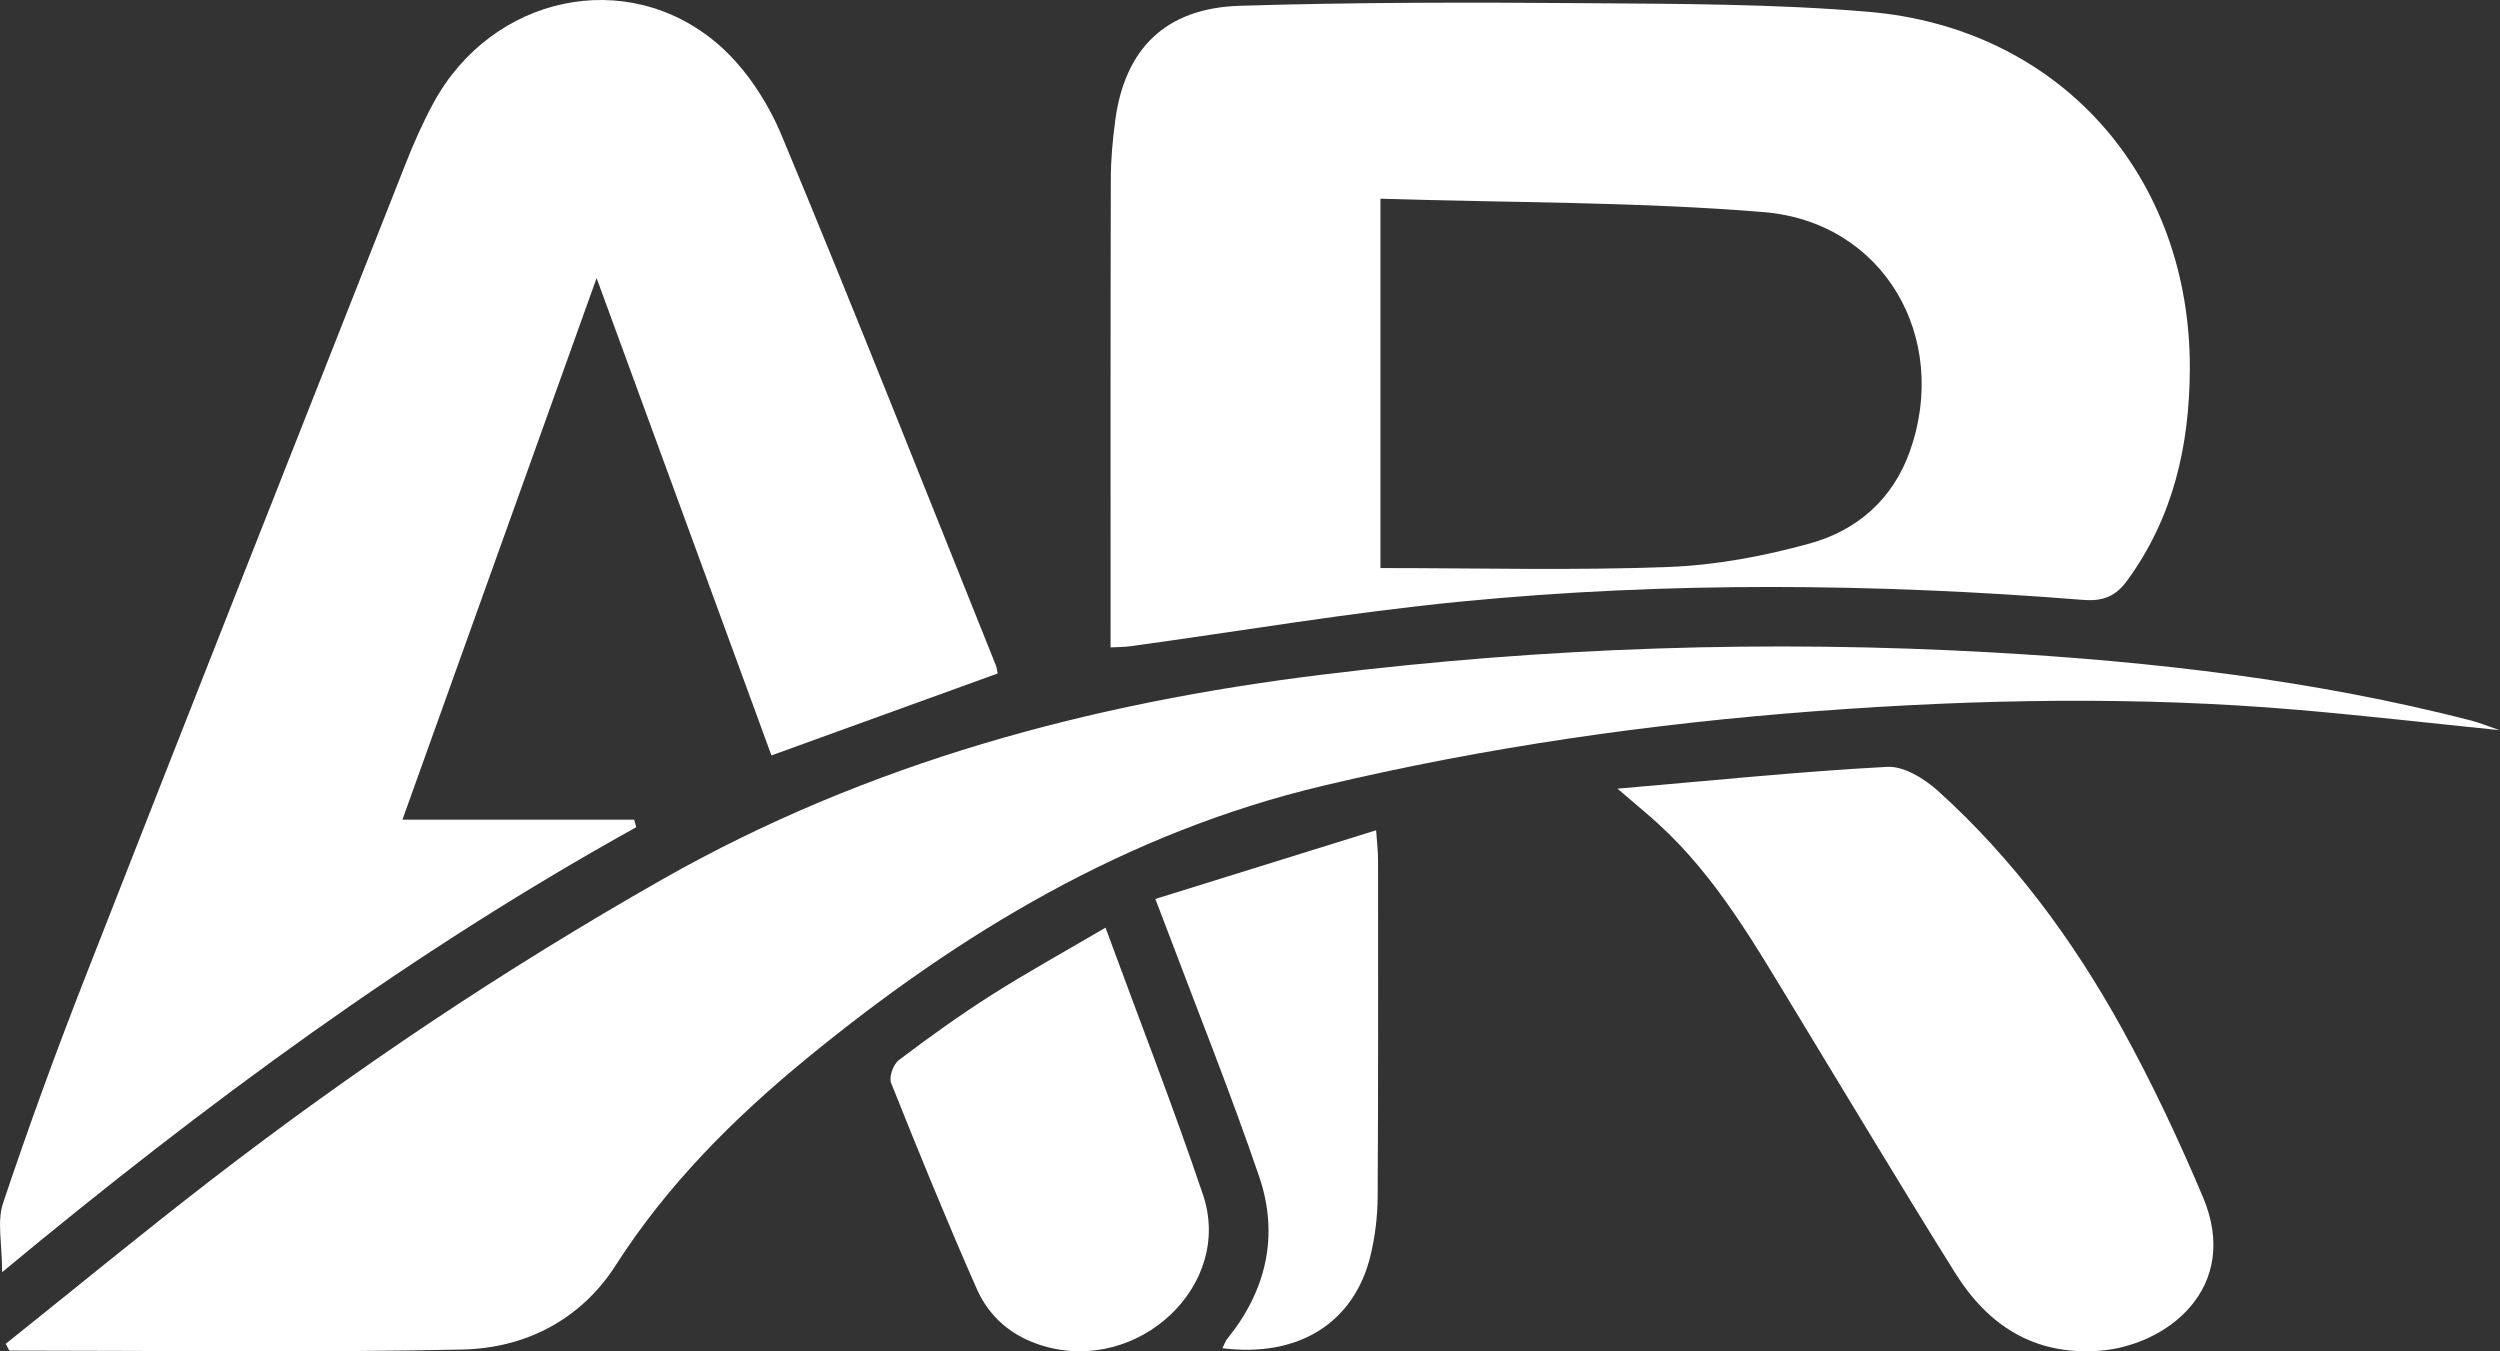 <svg width="111" height="60" viewBox="0 0 111 60" fill="none" xmlns="http://www.w3.org/2000/svg">
<rect x="0" y="0" width="111" height="60" fill="#333333" stroke="none"/>
<g clip-path="url(#clip0_2219_2879)">
<path d="M28.251 36.726C18.303 42.247 9.184 48.947 0.094 56.484C0.094 55.225 -0.138 54.241 0.134 53.425C1.262 50.055 2.48 46.715 3.777 43.404C8.491 31.36 13.246 19.332 17.996 7.303C18.364 6.369 18.771 5.445 19.25 4.564C21.837 -0.196 27.834 -1.512 31.869 1.951C33.087 2.998 34.081 4.516 34.705 6.014C37.958 13.815 41.059 21.681 44.21 29.525C44.256 29.635 44.266 29.761 44.298 29.902C40.998 31.098 37.708 32.289 34.252 33.54C31.718 26.622 29.165 19.657 26.489 12.347C23.557 20.526 20.742 28.374 17.868 36.394H28.156C28.188 36.505 28.219 36.616 28.251 36.726Z" fill="white"/>
<path d="M49.31 28.749C49.31 28.291 49.31 27.878 49.31 27.465C49.31 20.965 49.303 14.469 49.32 7.969C49.32 7.093 49.401 6.21 49.517 5.341C49.944 2.16 51.757 0.357 55.047 0.257C60.157 0.1 65.274 0.1 70.387 0.141C74.575 0.173 78.777 0.173 82.945 0.523C91.476 1.241 97.273 7.836 97.228 16.402C97.21 19.8 96.493 22.952 94.469 25.748C93.95 26.466 93.399 26.71 92.478 26.634C83.267 25.902 74.047 25.814 64.849 26.712C59.938 27.191 55.062 28.026 50.169 28.696C49.927 28.729 49.68 28.724 49.31 28.744V28.749ZM61.292 8.823V25.222C65.622 25.222 69.853 25.333 74.074 25.174C76.181 25.096 78.318 24.694 80.355 24.13C82.444 23.553 84.037 22.181 84.8 20.032C86.59 14.98 83.632 9.852 78.303 9.417C72.72 8.958 67.099 9.004 61.292 8.823Z" fill="white"/>
<path d="M0.252 59.667C3.285 57.243 6.283 54.776 9.354 52.405C15.728 47.487 22.403 43.024 29.414 39.041C38.536 33.861 48.404 31.218 58.727 29.952C68.617 28.736 78.537 28.406 88.48 28.97C95.644 29.375 102.752 30.199 109.723 31.993C110.077 32.084 110.42 32.227 110.981 32.419C107.852 32.102 104.96 31.769 102.058 31.52C94.936 30.908 87.813 31.039 80.697 31.57C73.294 32.124 65.961 33.171 58.729 34.891C50.05 36.955 42.634 41.408 35.83 46.986C32.583 49.649 29.628 52.599 27.334 56.184C25.781 58.608 23.314 59.859 20.53 59.919C13.827 60.065 7.119 59.967 0.413 59.967L0.254 59.667H0.252Z" fill="white"/>
<path d="M71.812 35.017C76.049 34.655 79.918 34.254 83.797 34.048C84.532 34.008 85.443 34.572 86.04 35.11C89.398 38.141 92.056 41.751 94.231 45.693C95.56 48.104 96.738 50.611 97.81 53.148C99.514 57.178 96.217 59.756 93.194 59.975C90.316 60.184 88.265 58.847 86.812 56.524C84.416 52.693 82.098 48.811 79.747 44.95C77.939 41.982 76.228 38.946 73.617 36.568C73.129 36.125 72.618 35.707 71.812 35.014V35.017Z" fill="white"/>
<path d="M49.085 41.187C50.59 45.287 52.093 49.136 53.414 53.05C54.771 57.068 50.552 61.017 46.316 59.758C44.939 59.348 43.925 58.487 43.366 57.221C42.034 54.203 40.788 51.147 39.565 48.084C39.462 47.822 39.663 47.253 39.907 47.069C41.239 46.062 42.598 45.083 44.008 44.187C45.591 43.18 47.24 42.271 49.087 41.187H49.085Z" fill="white"/>
<path d="M51.293 39.915C54.596 38.888 57.777 37.899 61.1 36.864C61.14 37.458 61.186 37.816 61.186 38.171C61.186 43.16 61.198 48.149 61.168 53.135C61.163 54.006 61.055 54.898 60.851 55.746C60.128 58.739 57.651 60.284 54.276 59.861C54.356 59.703 54.402 59.549 54.495 59.436C56.239 57.284 56.791 54.832 55.907 52.239C54.623 48.481 53.141 44.791 51.741 41.073C51.638 40.799 51.532 40.527 51.298 39.915H51.293Z" fill="white"/>
</g>
<defs>
<clipPath id="clip0_2219_2879">
<rect width="110.981" height="60" fill="white"/>
</clipPath>
</defs>
</svg>
